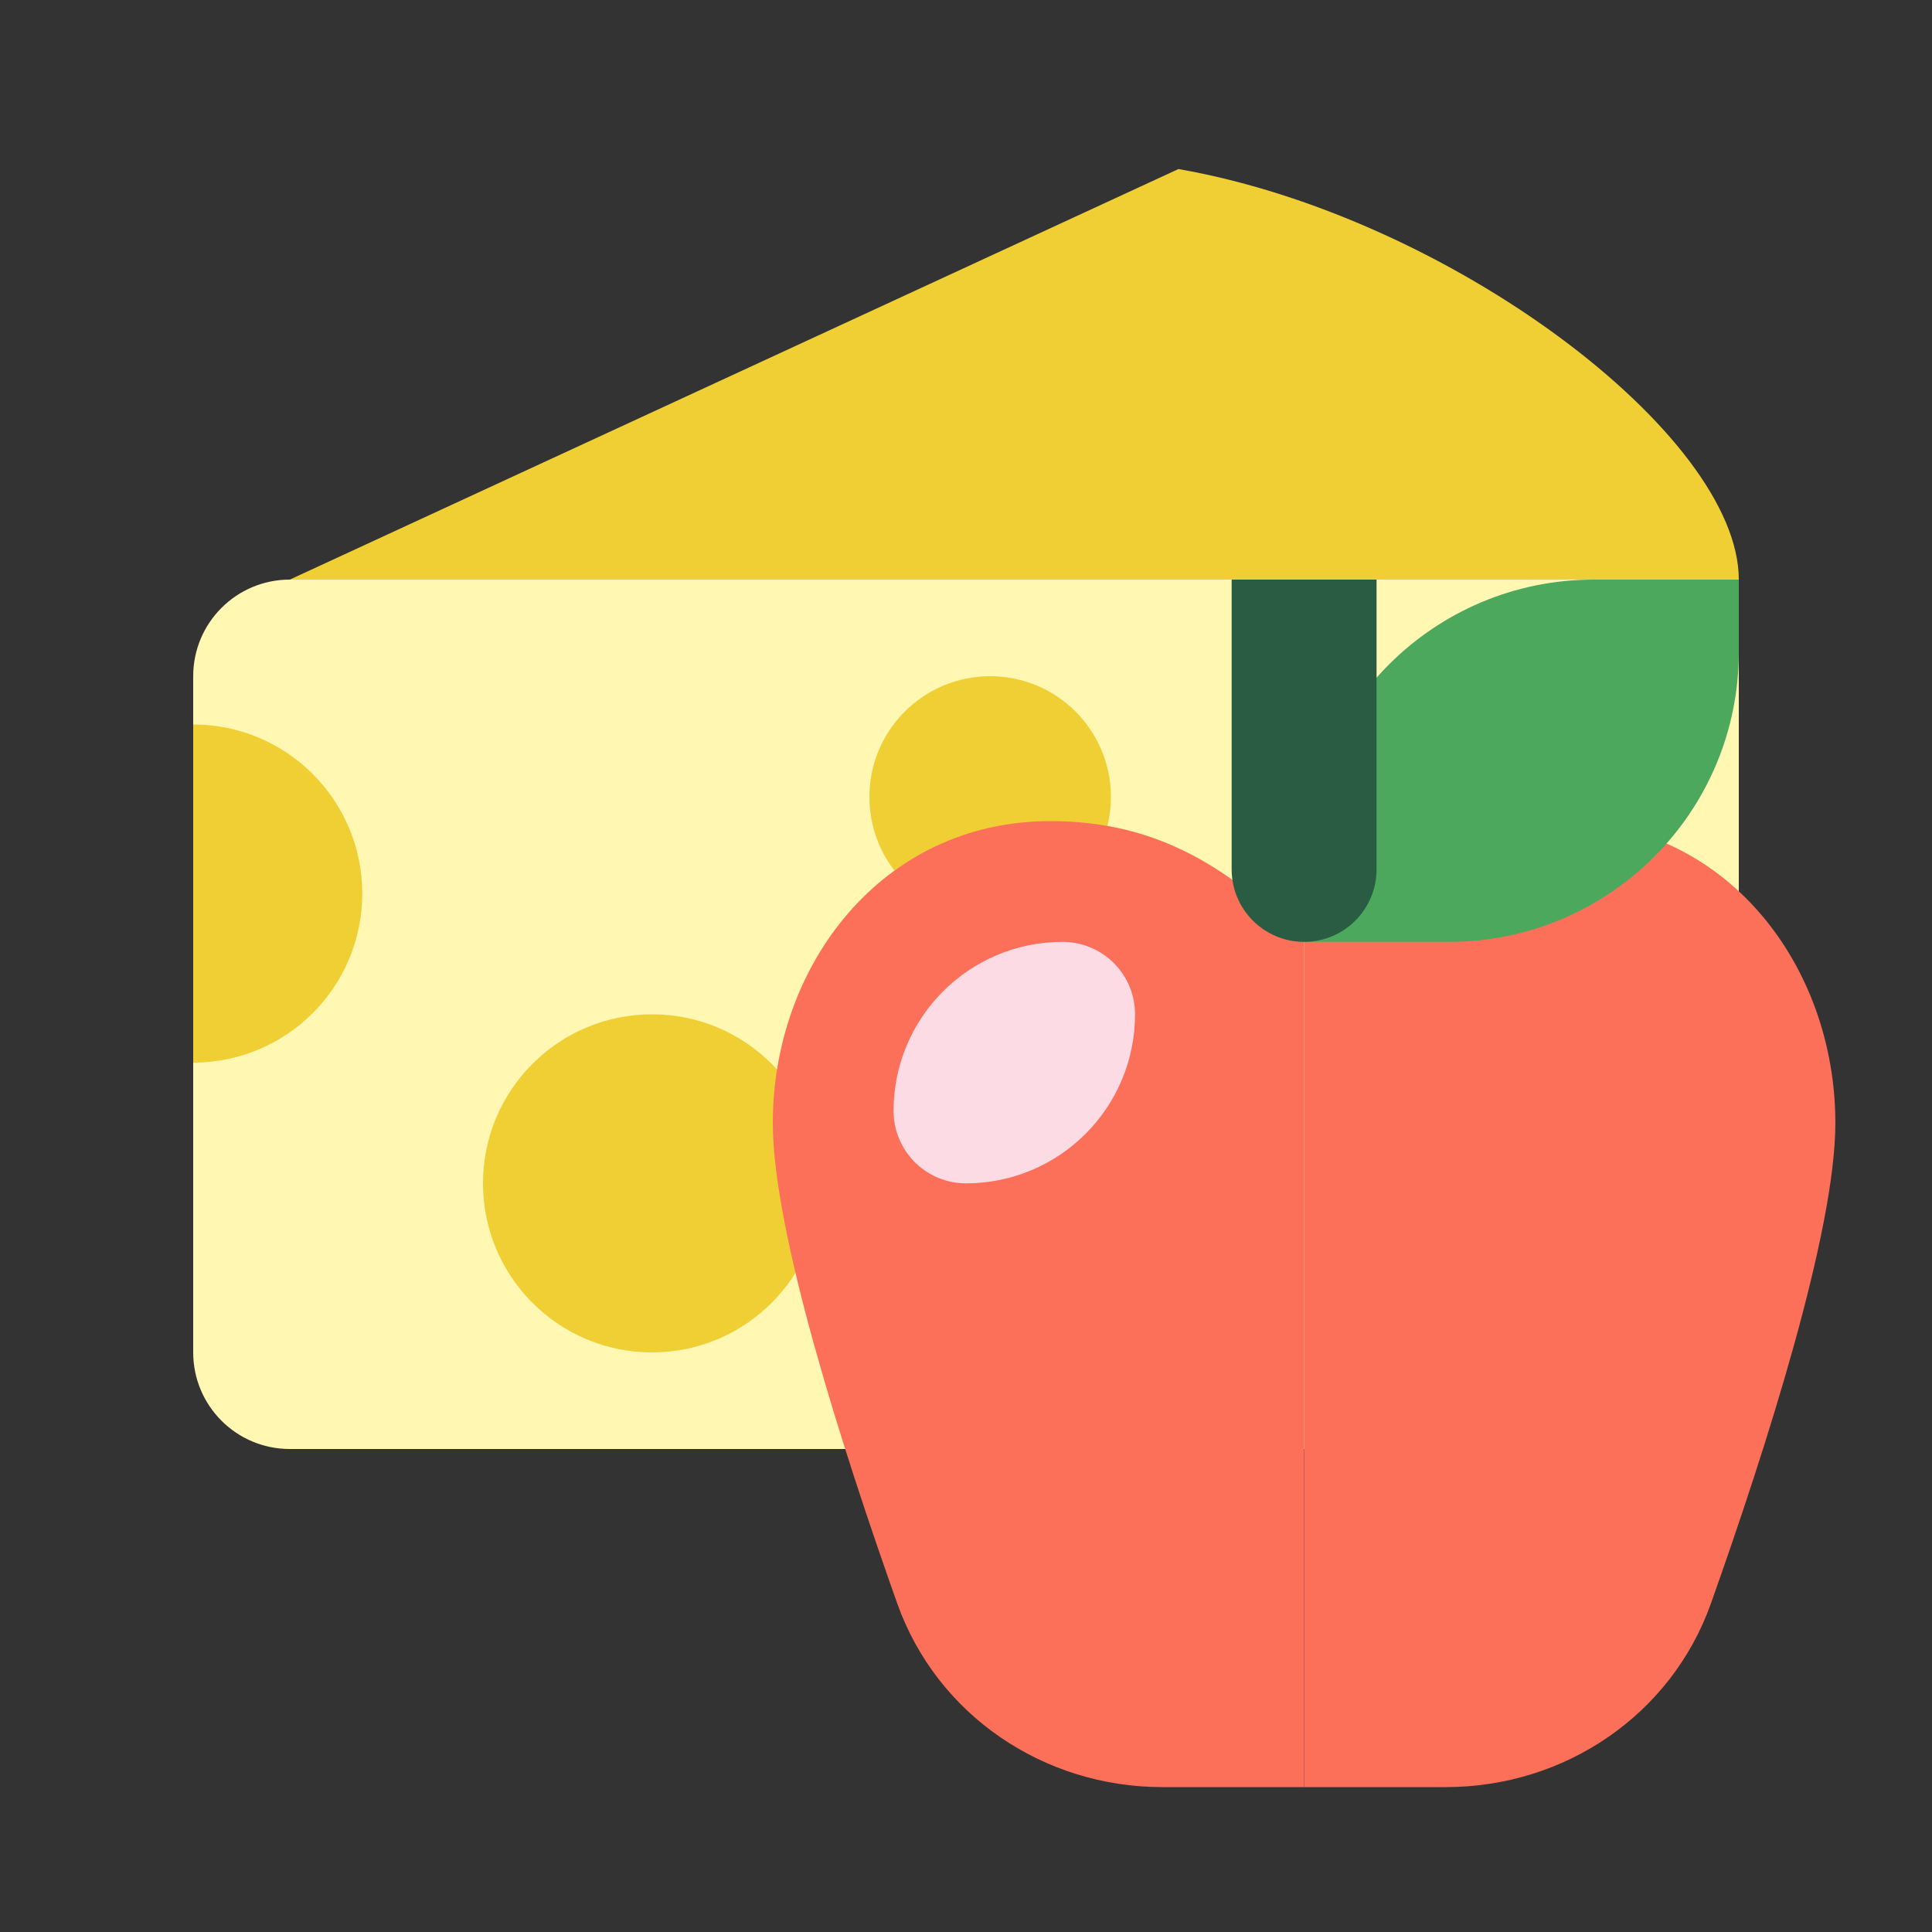 <svg width="40" height="40" viewBox="0 0 40 40" fill="none" xmlns="http://www.w3.org/2000/svg">
<rect x="0" y="0" width="40" height="40" fill="#333333" stroke="none"/>
<path d="M4 14C4 12.895 4.895 12 6 12H36V30H6C4.895 30 4 29.105 4 28V14Z" fill="#FFF7B2"/>
<path d="M36 12C36 9 30 4.476 24.398 3.5L6 12H36Z" fill="#EFCF33"/>
<path d="M4 22C5.933 22 7.5 20.433 7.5 18.5C7.5 16.567 5.933 15 4 15V22Z" fill="#EFCF33"/>
<circle cx="13.5" cy="24.5" r="3.5" fill="#EFCF33"/>
<circle cx="20.5" cy="16.5" r="2.5" fill="#EFCF33"/>
<path d="M27 19.5C28.5 18 30 17 32.25 17C35.75 17 38 20 37.999 23.25C38 25.49 36.573 29.96 35.423 33.197C34.602 35.509 32.391 37 29.938 37L27 37L27 19.5Z" fill="#FC7059"/>
<path d="M26.999 19.5C25.499 18 23.999 17 21.749 17C18.249 17 15.999 20 16 23.25C15.999 25.49 17.427 29.96 18.576 33.197C19.398 35.509 21.609 37 24.062 37L26.999 37L26.999 19.5Z" fill="#FC7059"/>
<path d="M20 23C20 21.895 20.895 21 22 21C22 22.105 21.105 23 20 23Z" stroke="#FCDBE4" stroke-width="3" stroke-linecap="round" stroke-linejoin="round"/>
<path d="M27 18C27 14.686 29.686 12 33 12H36V13.5C36 16.814 33.314 19.5 30 19.5H27V18Z" fill="#4BA85C"/>
<path fill-rule="evenodd" clip-rule="evenodd" d="M28.5 12L28.5 18C28.5 18.828 27.828 19.5 27 19.5C26.172 19.5 25.5 18.828 25.5 18L25.5 12L28.5 12Z" fill="#295C43"/>
</svg>

